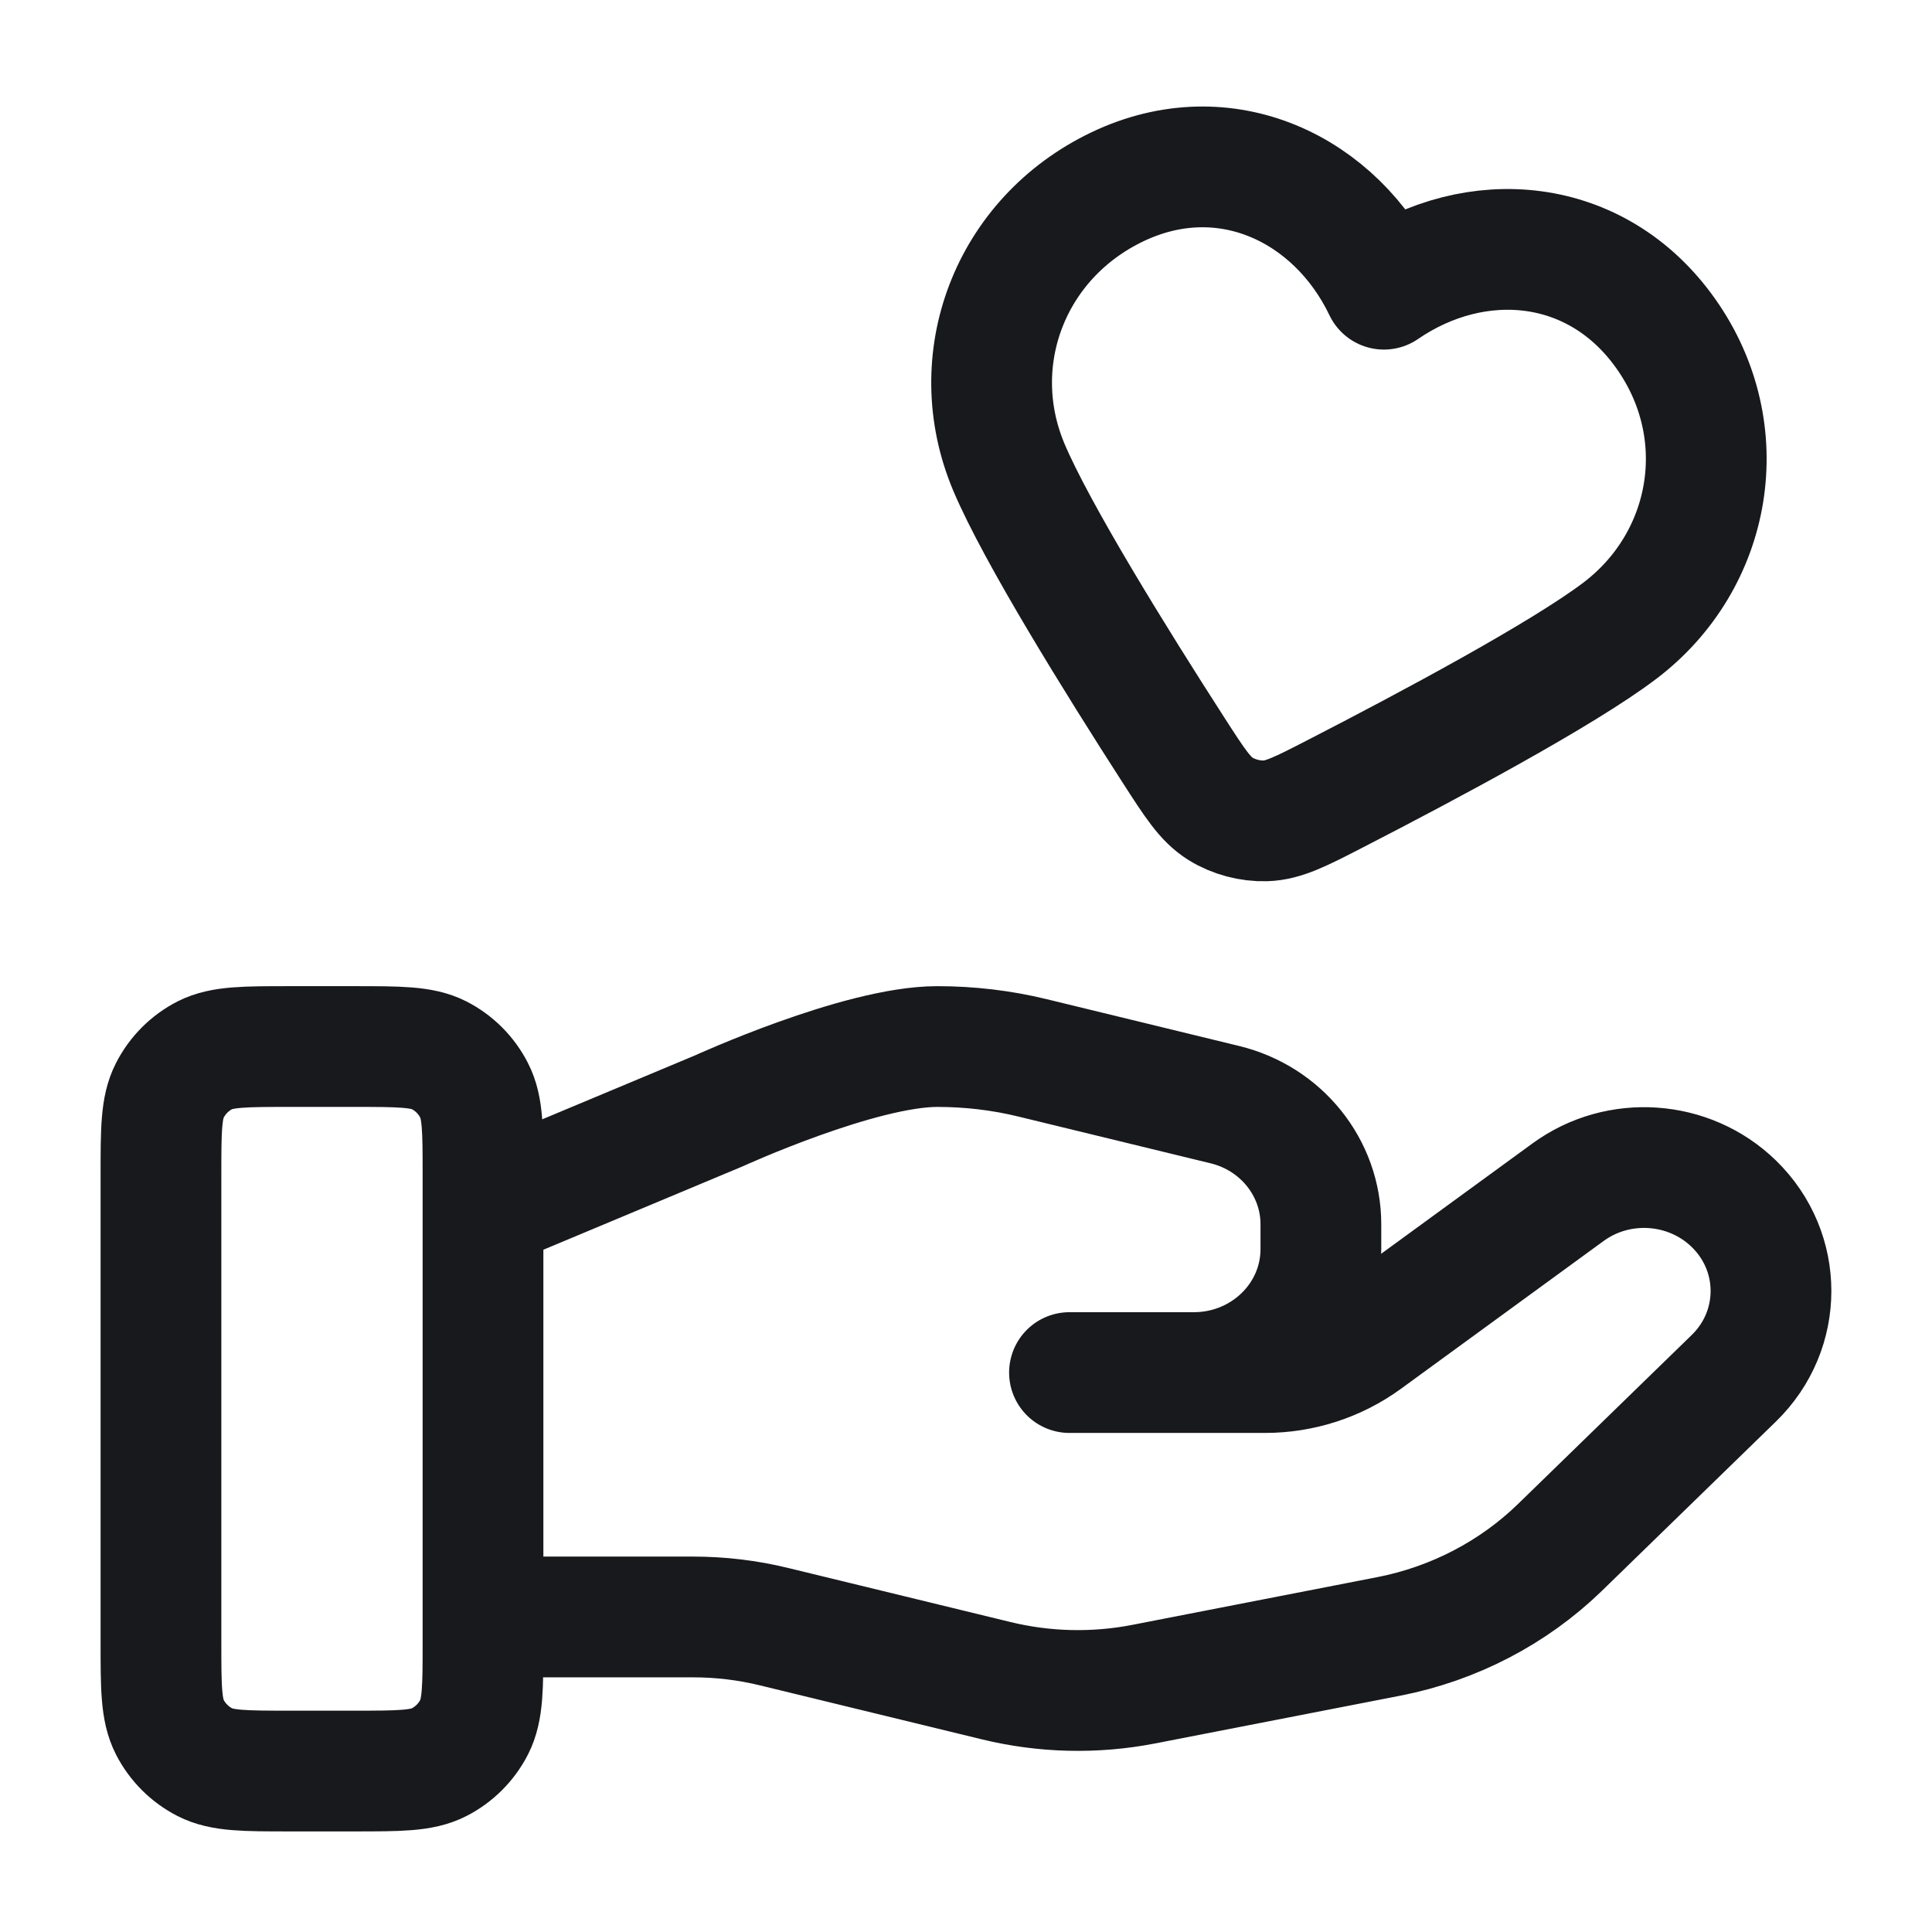 <svg width="16" height="16" viewBox="0 0 16 16" fill="none" xmlns="http://www.w3.org/2000/svg">
<g clip-path="url(#clip0_752_1458)">
<path d="M4 13.391H5.74C5.967 13.391 6.193 13.418 6.413 13.472L8.251 13.919C8.65 14.016 9.066 14.026 9.469 13.948L11.502 13.552C12.039 13.447 12.533 13.19 12.92 12.814L14.359 11.414C14.769 11.015 14.769 10.368 14.359 9.969C13.989 9.609 13.403 9.568 12.985 9.874L11.308 11.097C11.068 11.272 10.776 11.367 10.476 11.367H8.857L9.887 11.367C10.468 11.367 10.939 10.909 10.939 10.344V10.139C10.939 9.67 10.61 9.261 10.143 9.148L8.552 8.761C8.294 8.698 8.029 8.667 7.762 8.667C7.119 8.667 5.955 9.199 5.955 9.199L4 10.017M1.333 9.733L1.333 13.6C1.333 13.973 1.333 14.16 1.406 14.303C1.47 14.428 1.572 14.53 1.697 14.594C1.84 14.667 2.027 14.667 2.4 14.667H2.933C3.307 14.667 3.493 14.667 3.636 14.594C3.761 14.53 3.863 14.428 3.927 14.303C4 14.16 4 13.973 4 13.6V9.733C4 9.36 4 9.173 3.927 9.031C3.863 8.905 3.761 8.803 3.636 8.739C3.493 8.667 3.307 8.667 2.933 8.667H2.4C2.027 8.667 1.84 8.667 1.697 8.739C1.572 8.803 1.47 8.905 1.406 9.031C1.333 9.173 1.333 9.36 1.333 9.733ZM11.461 2.395C11.063 1.562 10.146 1.121 9.254 1.547C8.362 1.973 7.981 2.982 8.355 3.869C8.586 4.416 9.247 5.48 9.719 6.213C9.893 6.483 9.98 6.619 10.107 6.698C10.216 6.766 10.353 6.802 10.482 6.798C10.631 6.793 10.774 6.72 11.061 6.572C11.835 6.174 12.94 5.583 13.414 5.224C14.181 4.643 14.37 3.576 13.796 2.764C13.223 1.953 12.222 1.873 11.461 2.395Z" stroke="#17191C" stroke-linecap="round" stroke-linejoin="round"/>
</g>
<defs>
<clipPath id="clip0_752_1458">
<rect width="16" height="16" fill="white"/>
</clipPath>
</defs>
</svg>
